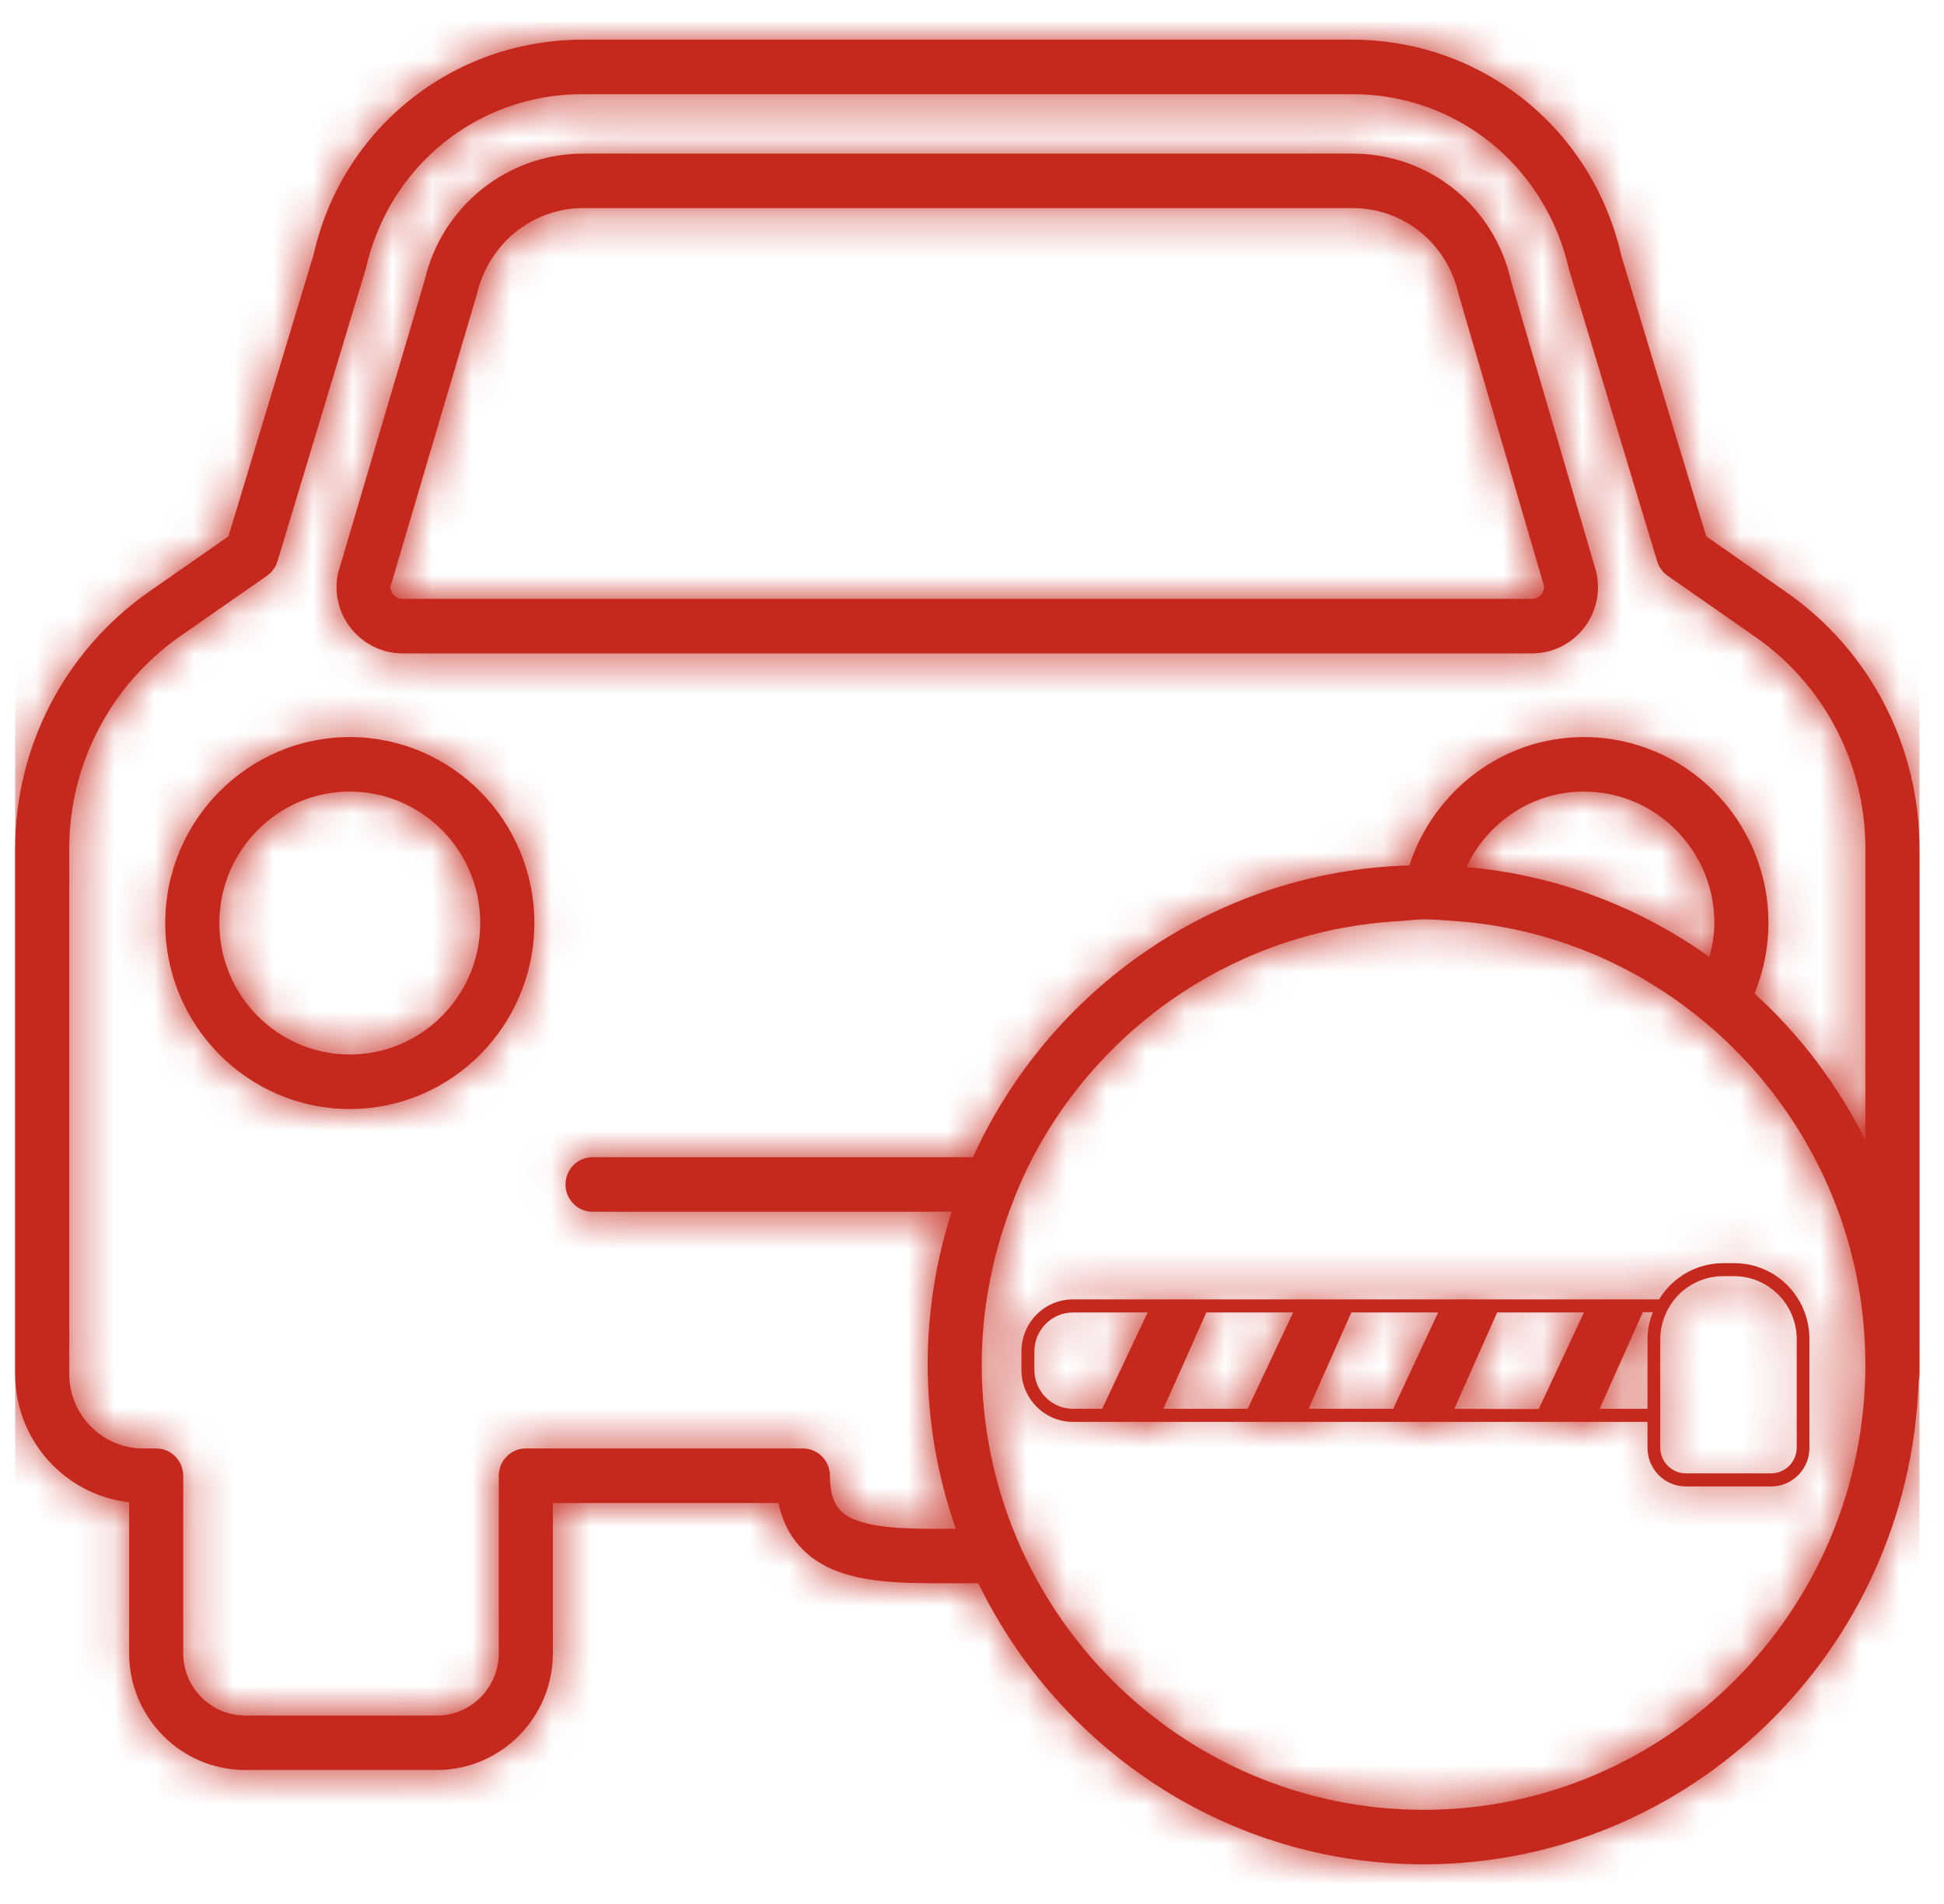 <?xml version="1.0" encoding="UTF-8"?>
<svg width="49px" height="48px" viewBox="0 0 49 48" version="1.1" xmlns="http://www.w3.org/2000/svg" xmlns:xlink="http://www.w3.org/1999/xlink">
    <!-- Generator: sketchtool 60.1 (101010) - https://sketch.com -->
    <title>B76A32B7-FC2C-4759-9361-C751418B5769</title>
    <desc>Created with sketchtool.</desc>
    <defs>
        <path d="M44.906,36.492 C44.906,36.852 44.616,37.144 44.259,37.144 L42.113,37.144 C41.756,37.144 41.466,36.852 41.466,36.492 L41.466,33.764 C41.466,33.467 41.552,33.174 41.707,32.925 C41.99,32.46 42.502,32.173 43.044,32.173 L43.328,32.173 C44.197,32.173 44.906,32.888 44.906,33.764 L44.906,36.492 Z M41.145,33.764 L41.145,35.517 L39.937,35.517 L40.079,35.2 L40.135,35.075 L40.819,33.547 L41.028,33.081 L41.281,33.081 C41.188,33.298 41.145,33.528 41.145,33.764 L41.145,33.764 Z M36.275,35.517 L36.46,35.1 L36.639,34.696 L37.354,33.088 L39.543,33.088 L38.402,35.523 L36.275,35.517 Z M34.876,35.212 L34.734,35.517 L32.601,35.517 L32.786,35.1 L32.965,34.696 L33.679,33.088 L35.868,33.088 L34.876,35.212 Z M31.066,35.517 L28.939,35.517 L29.136,35.082 L29.309,34.696 L30.024,33.088 L32.213,33.088 L31.066,35.517 Z M29.581,35.84 L31.565,35.84 L29.581,35.84 Z M28.446,33.298 L27.398,35.517 L26.665,35.517 C26.128,35.517 25.69,35.075 25.69,34.535 L25.69,34.069 C25.69,33.528 26.128,33.088 26.665,33.088 L28.545,33.088 L28.446,33.298 Z M26.665,32.758 C25.943,32.758 25.364,33.348 25.364,34.069 L25.364,34.535 C25.364,35.255 25.943,35.846 26.665,35.846 L41.145,35.846 L41.145,36.498 C41.145,37.038 41.577,37.474 42.113,37.474 L44.259,37.474 C44.795,37.474 45.226,37.038 45.226,36.498 L45.226,33.771 C45.232,32.702 44.382,31.845 43.334,31.845 L43.051,31.845 C42.39,31.845 41.78,32.193 41.435,32.758 L26.665,32.758 Z M35.5,45.626 C29.359,45.626 24.364,40.591 24.364,34.402 C24.364,33.046 24.616,31.752 25.054,30.548 C25.226,30.075 25.423,29.615 25.654,29.173 C27.432,25.784 30.886,23.441 34.894,23.221 C35.097,23.21 35.295,23.178 35.5,23.178 C35.756,23.178 36.007,23.2 36.259,23.217 C38.426,23.365 40.42,24.138 42.072,25.361 C42.437,25.633 42.786,25.923 43.115,26.235 C45.277,28.283 46.636,31.183 46.636,34.402 C46.636,40.591 41.64,45.626 35.5,45.626 L35.5,45.626 Z M42.83,23.27 C42.83,23.568 42.778,23.851 42.705,24.125 C40.943,22.866 38.848,22.056 36.578,21.859 C37.106,20.738 38.231,19.956 39.542,19.956 C41.354,19.956 42.83,21.443 42.83,23.27 L42.83,23.27 Z M24.142,29.173 L14.553,29.173 C14.177,29.173 13.872,29.482 13.872,29.86 C13.872,30.24 14.177,30.548 14.553,30.548 L23.604,30.548 C23.216,31.764 23.001,33.057 23.001,34.402 C23.001,35.853 23.258,37.243 23.708,38.541 L23.571,38.541 C22.641,38.547 21.784,38.541 21.214,38.33 C20.807,38.18 20.537,37.931 20.537,37.204 C20.537,36.825 20.231,36.516 19.855,36.516 L12.872,36.516 C12.496,36.516 12.19,36.825 12.19,37.204 L12.19,41.677 C12.19,42.543 11.491,43.249 10.631,43.249 L5.797,43.249 C4.936,43.249 4.236,42.543 4.236,41.677 L4.236,37.204 C4.236,36.825 3.93,36.516 3.554,36.516 L3.227,36.516 C2.2,36.516 1.364,35.674 1.364,34.639 L1.364,21.387 C1.364,19.266 2.407,17.268 4.152,16.045 L6.347,14.515 C6.473,14.426 6.567,14.298 6.612,14.15 L8.843,6.759 C9.427,4.177 11.669,2.374 14.297,2.374 L33.704,2.374 C36.331,2.374 38.574,4.177 39.17,6.807 L41.388,14.15 C41.433,14.298 41.526,14.426 41.653,14.515 L43.849,16.047 C45.594,17.254 46.636,19.251 46.636,21.387 L46.636,28.737 C45.93,27.341 44.988,26.085 43.842,25.047 C44.066,24.499 44.193,23.899 44.193,23.27 C44.193,20.685 42.106,18.582 39.542,18.582 C37.483,18.582 35.753,19.946 35.141,21.817 C30.256,21.958 26.07,24.936 24.142,29.173 L24.142,29.173 Z M44.624,14.915 L42.624,13.521 L40.487,6.454 C39.761,3.243 36.971,1.001 33.704,1.001 L14.297,1.001 C11.028,1.001 8.239,3.243 7.526,6.406 L5.377,13.521 L3.376,14.916 C1.261,16.397 0,18.815 0,21.387 L0,34.639 C0,36.311 1.26,37.692 2.873,37.872 L2.873,41.677 C2.873,43.301 4.184,44.622 5.797,44.622 L10.631,44.622 C12.242,44.622 13.554,43.301 13.554,41.677 L13.554,37.891 L19.24,37.891 C19.414,38.727 19.926,39.318 20.744,39.621 C21.542,39.916 22.531,39.916 23.571,39.915 L24.278,39.915 C26.312,44.102 30.571,47 35.5,47 C42.236,47 47.729,41.599 47.976,34.869 C47.982,34.792 48,34.717 48,34.639 L48,21.387 C48,18.797 46.737,16.377 44.624,14.915 L44.624,14.915 Z M8.435,19.956 C6.622,19.956 5.147,21.443 5.147,23.27 C5.147,25.098 6.622,26.584 8.435,26.584 C10.249,26.584 11.723,25.098 11.723,23.27 C11.723,21.443 10.249,19.956 8.435,19.956 L8.435,19.956 Z M8.435,27.959 C5.87,27.959 3.783,25.855 3.783,23.27 C3.783,20.685 5.87,18.582 8.435,18.582 C11,18.582 13.087,20.685 13.087,23.27 C13.087,25.855 11,27.959 8.435,27.959 L8.435,27.959 Z M14.32,5.246 C13.045,5.246 11.944,6.133 11.643,7.401 L9.462,14.782 C9.452,14.825 9.474,14.912 9.528,14.98 C9.588,15.055 9.675,15.098 9.766,15.098 L38.234,15.098 C38.325,15.098 38.412,15.055 38.472,14.98 C38.526,14.912 38.548,14.825 38.53,14.753 L36.388,7.436 C36.096,6.129 34.997,5.246 33.704,5.246 L14.32,5.246 Z M38.234,16.473 L9.766,16.473 C9.259,16.473 8.784,16.241 8.463,15.838 C8.144,15.437 8.026,14.907 8.147,14.419 L10.327,7.046 C10.765,5.192 12.411,3.872 14.32,3.872 L33.704,3.872 C35.64,3.872 37.287,5.195 37.708,7.092 L39.845,14.391 C39.973,14.907 39.855,15.437 39.537,15.838 C39.217,16.241 38.742,16.473 38.234,16.473 L38.234,16.473 Z" id="path-1"></path>
    </defs>
    <g id="Asset-Artboard-Page" stroke="none" stroke-width="1" fill="none" fill-rule="evenodd">
        <g id="icons/products/red/A-car-home/a20-closed-parking" transform="translate(0.382, 0)">
            <g>
                <polygon id="Rectangle-path" fill-opacity="0" fill="#FFFFFF" fill-rule="nonzero" points="0 0 48 0 48 48 0 48"></polygon>
                <mask id="mask-2" fill="white">
                    <use xlink:href="#path-1"></use>
                </mask>
                <use id="a20-closed-parking" fill="#C5281C" xlink:href="#path-1"></use>
                <polygon id="Color-Style" fill="#C5281C" mask="url(#mask-2)" points="0 0 48 0 48 48 0 48"></polygon>
            </g>
        </g>
    </g>
</svg>
